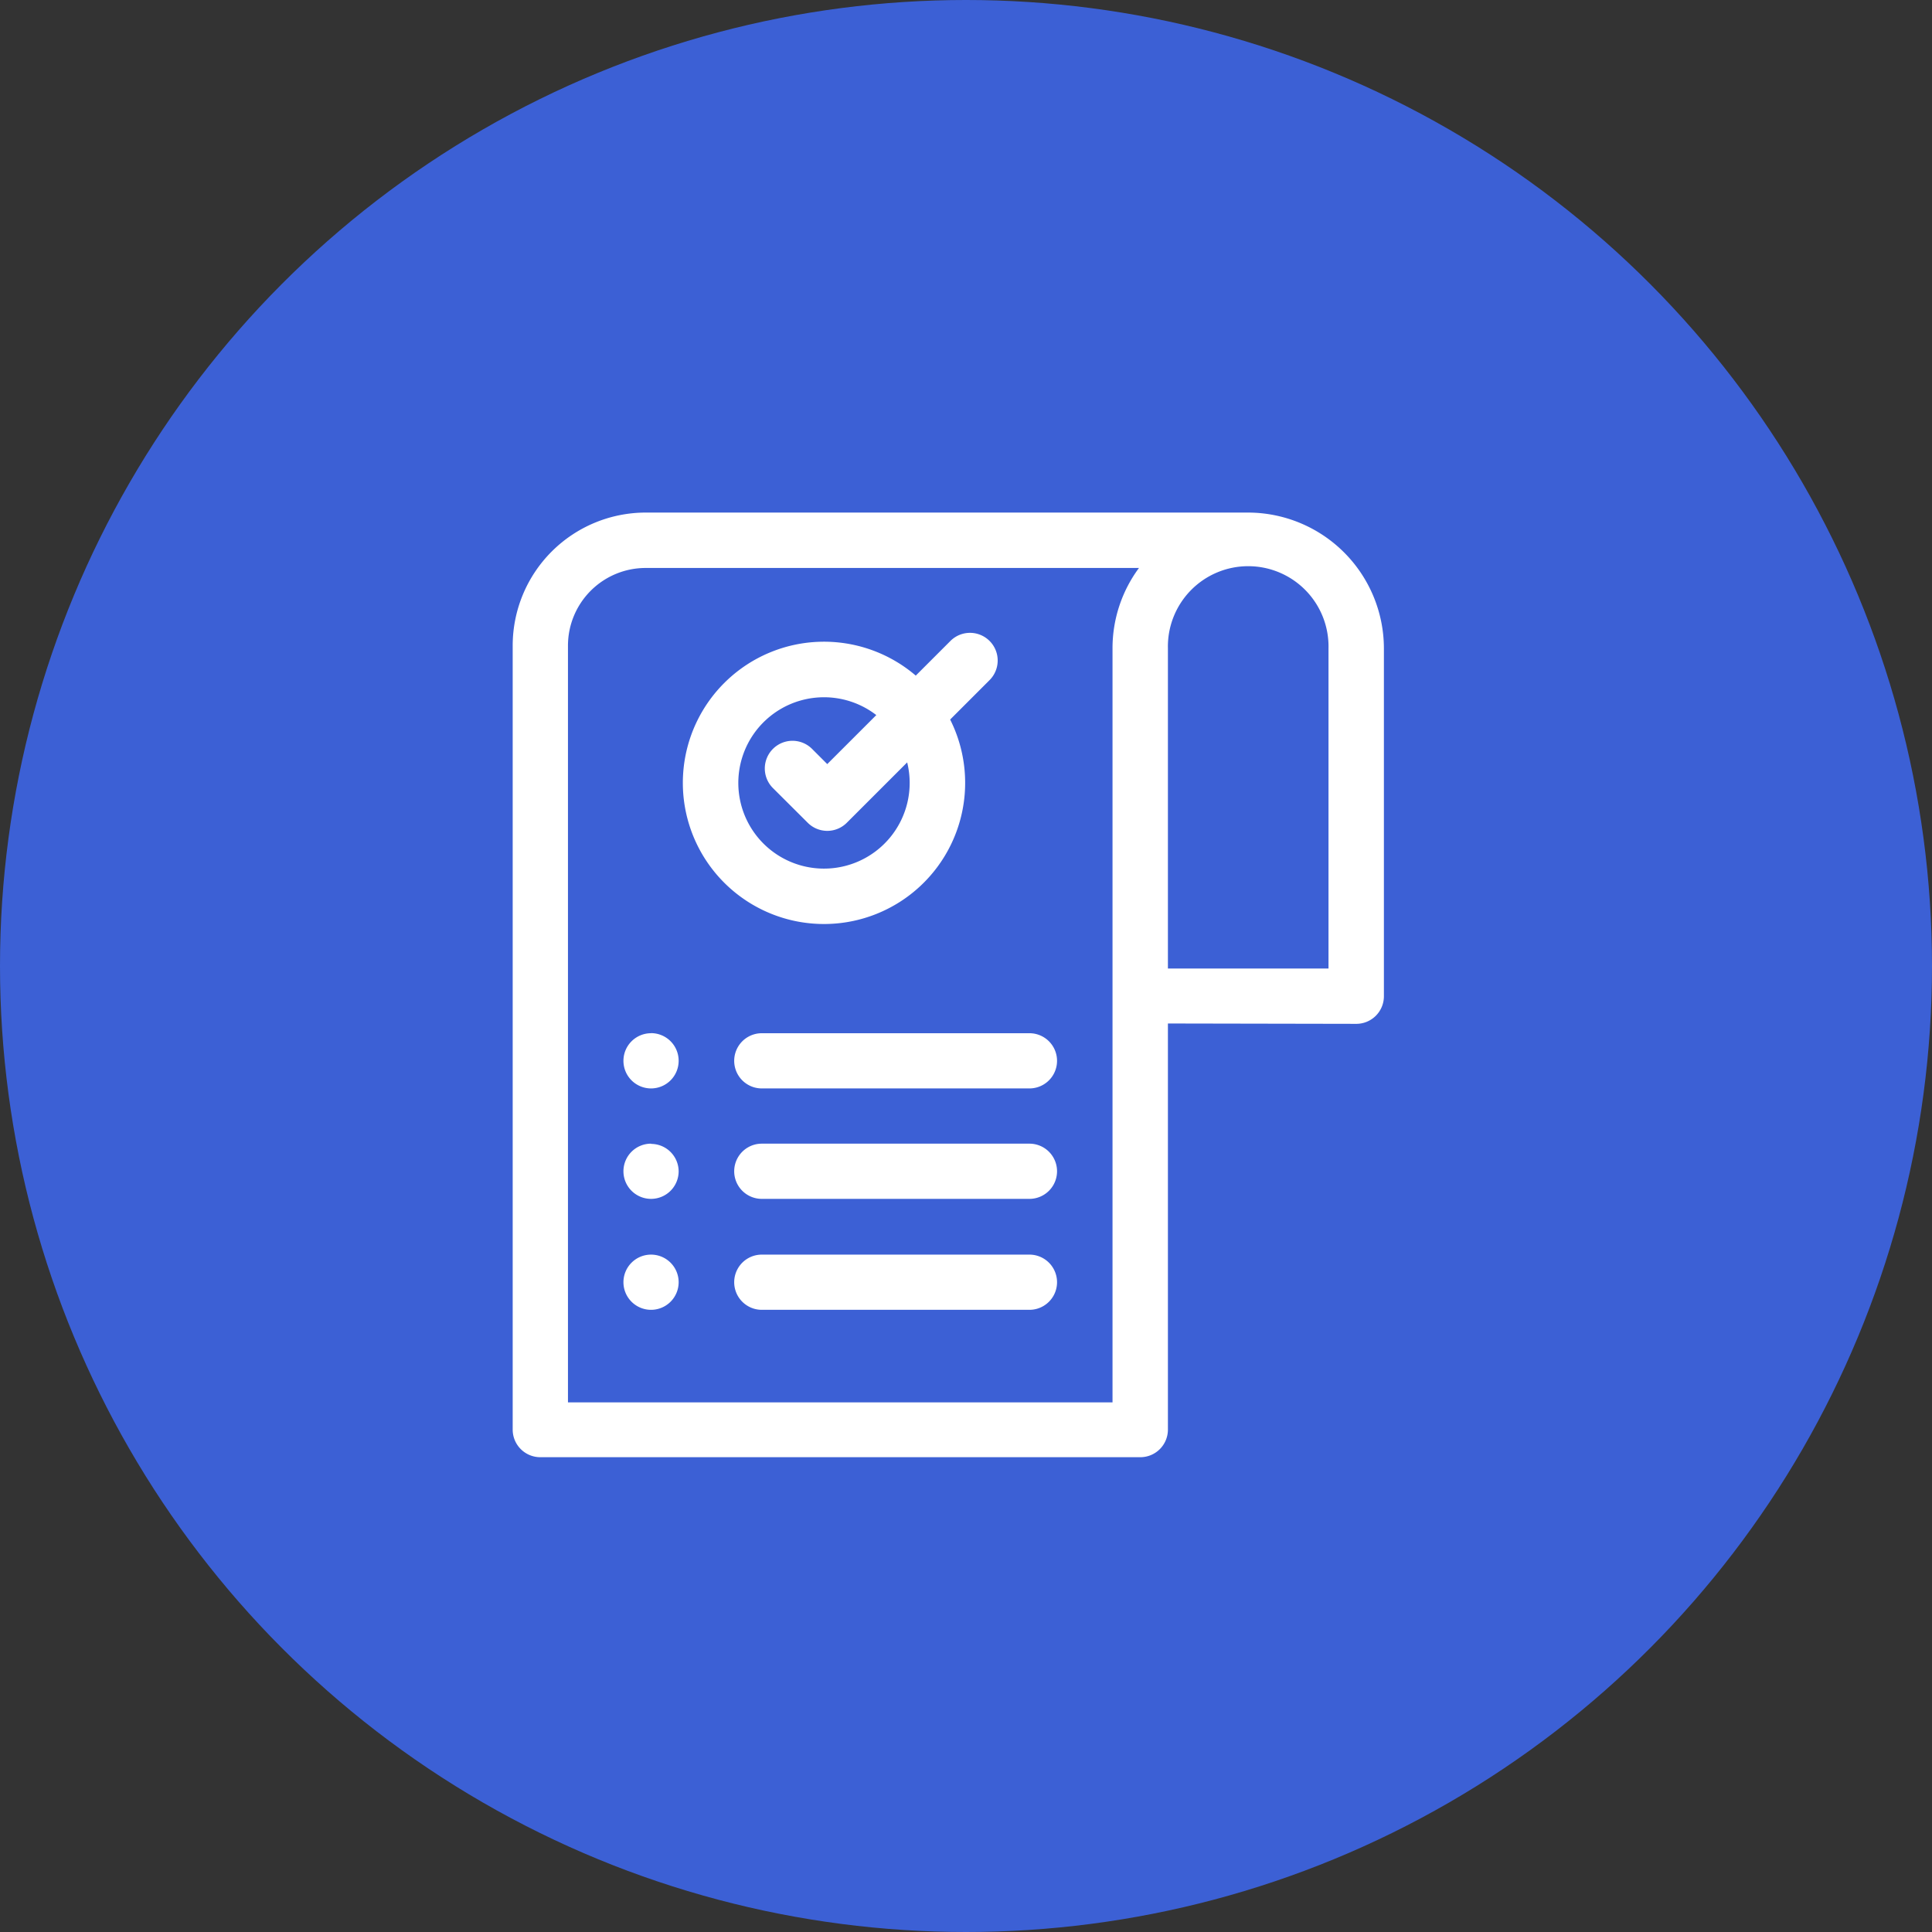 <svg xmlns="http://www.w3.org/2000/svg" width="49" height="49" viewBox="0 0 49 49">
  <rect x="0" y="0" width="49" height="49" fill="#333333" stroke="none"/>
  <g id="Group_11256" data-name="Group 11256" transform="translate(-903 -201)">
    <circle id="Ellipse_700" data-name="Ellipse 700" cx="24.5" cy="24.5" r="24.5" transform="translate(903 201)" fill="#3c60d5"/>
    <path id="order_2_" data-name="order (2)" d="M12.062,1.422V9.544h4.073V1.422a2.037,2.037,0,1,0-4.073,0ZM2.044,4.967a.7.7,0,1,1,.993-.993l.385.385L4.666,3.116a2.173,2.173,0,1,0,.783,1.2l-1.53,1.53a.7.7,0,0,1-.993,0ZM5.664,2.118l.882-.882a.7.7,0,0,1,.993.993l-1,1a3.58,3.58,0,1,1-.872-1.114ZM-1.047,16.8a.7.7,0,0,0-.7.7.7.7,0,0,0,.7.7.7.7,0,0,0,.7-.7A.7.7,0,0,0-1.047,16.8Zm2.809,1.4a.7.7,0,0,1,0-1.4H8.55a.7.7,0,0,1,0,1.4Zm-2.809-4.214a.7.7,0,0,0-.7.7.7.7,0,0,0,.7.7.7.7,0,0,0,.7-.7A.7.7,0,0,0-1.047,13.992Zm2.809,1.4a.7.7,0,1,1,0-1.4H8.55a.7.7,0,0,1,0,1.4Zm10.3-4.448v10.3a.7.7,0,0,1-.7.7H-3.856a.7.7,0,0,1-.7-.7V1.351A3.376,3.376,0,0,1-1.188-2.02H14.1A3.45,3.45,0,0,1,17.54,1.422v8.825a.7.7,0,0,1-.7.7ZM11.328-.615a3.421,3.421,0,0,0-.671,2.037V20.547H-3.154V1.351A1.971,1.971,0,0,1-1.188-.615Zm-12.375,11.8a.7.7,0,0,0-.7.7.7.7,0,0,0,.7.7.7.7,0,0,0,.7-.7A.7.7,0,0,0-1.047,11.183Zm2.809,1.4H8.55a.7.7,0,0,0,0-1.4H1.762a.7.7,0,0,0,0,1.4Zm0,0" transform="translate(920.559 216.02)" fill="#fff" fill-rule="evenodd"/>
  </g>
</svg>
